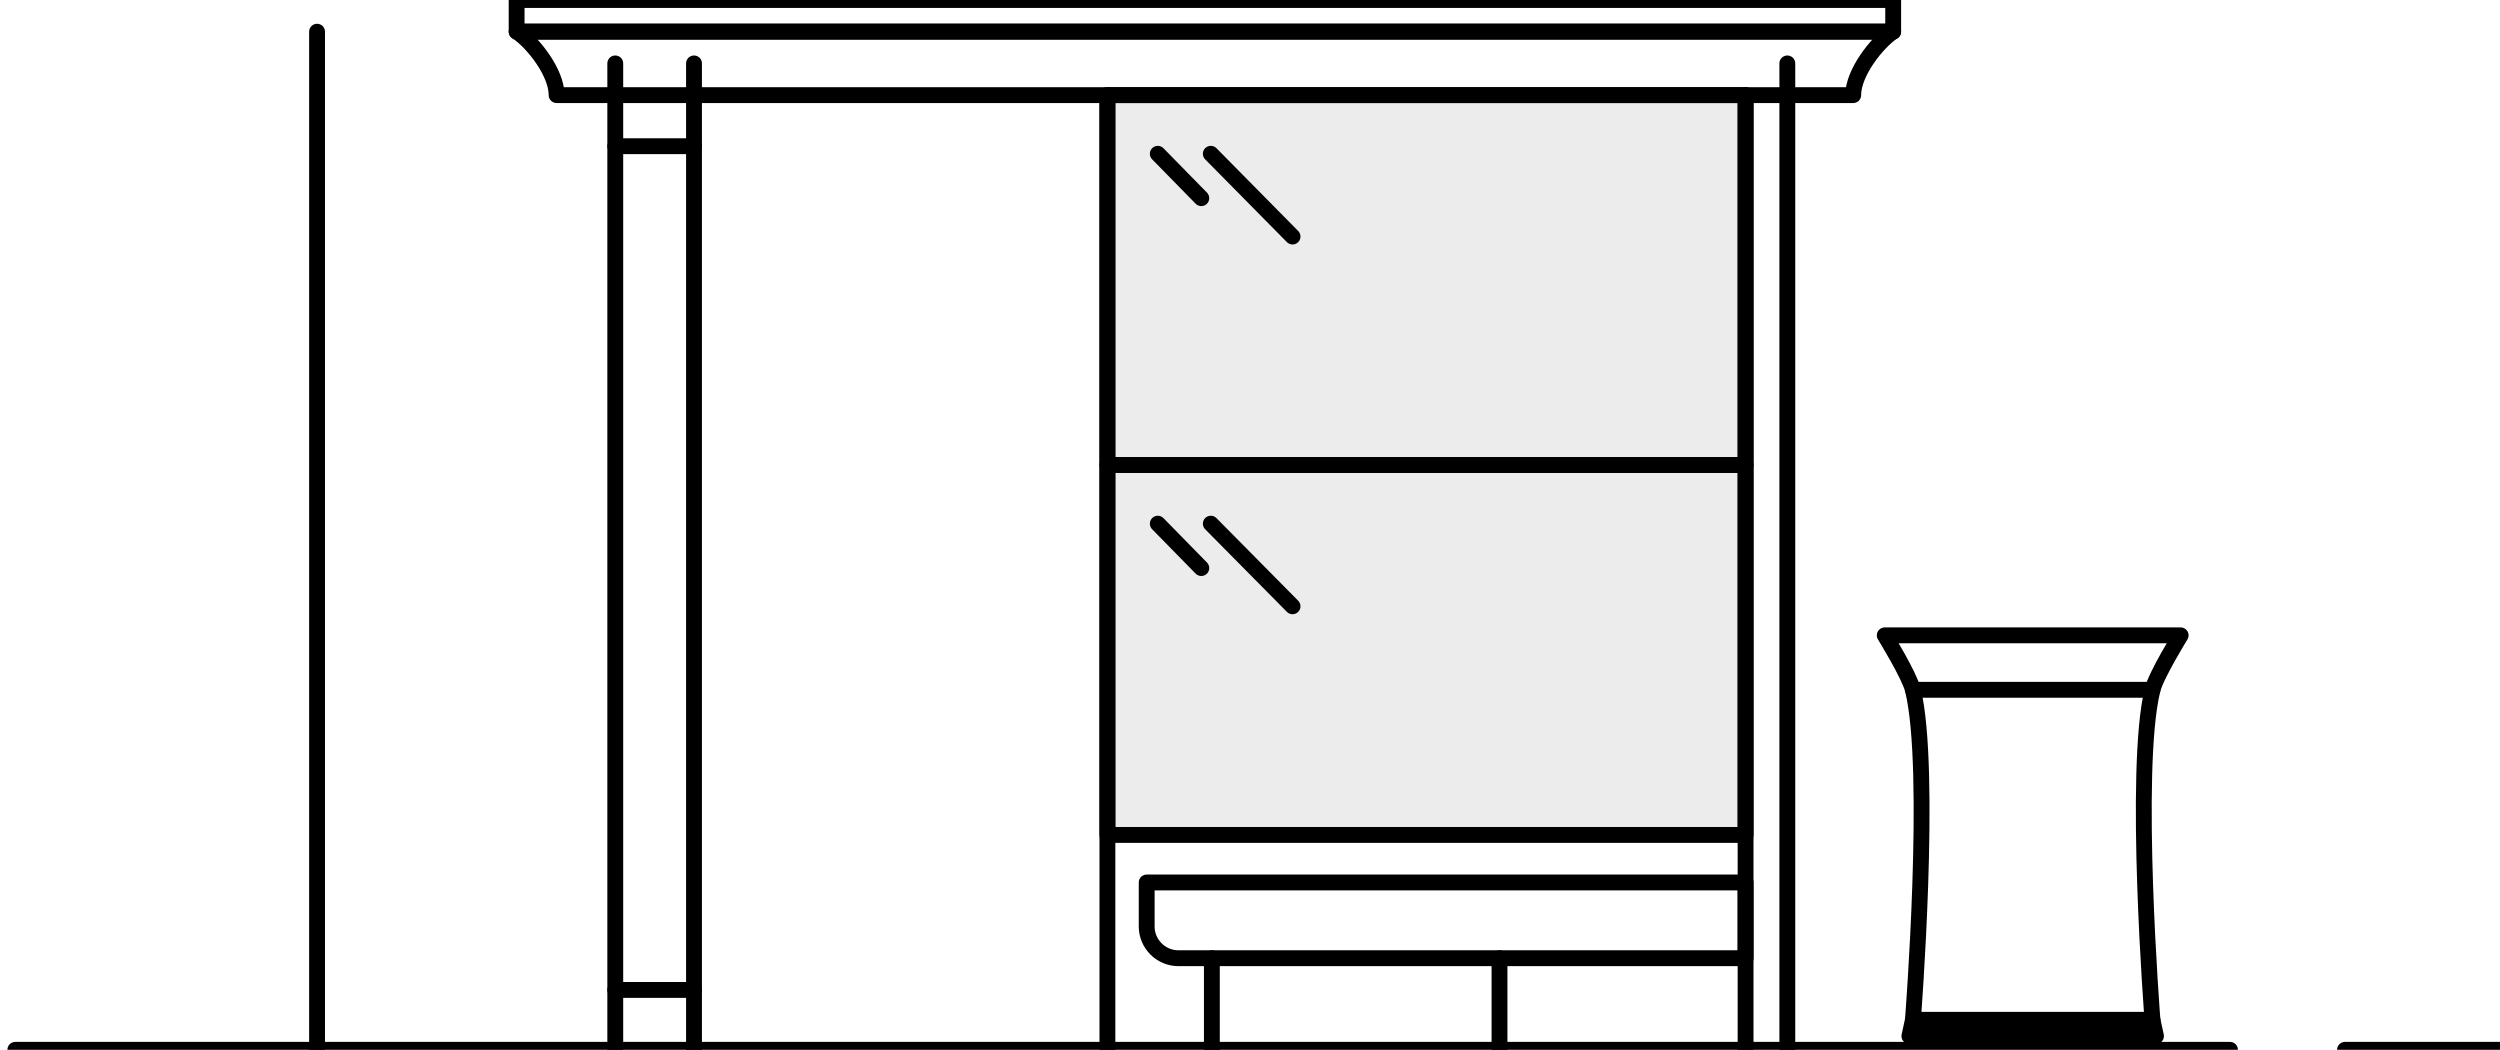 <?xml version="1.0" encoding="utf-8"?>
<!-- Generator: Adobe Illustrator 26.0.3, SVG Export Plug-In . SVG Version: 6.00 Build 0)  -->
<svg version="1.1" id="Layer_2" xmlns="http://www.w3.org/2000/svg" xmlns:xlink="http://www.w3.org/1999/xlink" x="0px" y="0px"
	 viewBox="0 0 1419.3 596" style="enable-background:new 0 0 1419.3 596;" xml:space="preserve">
<style type="text/css">
	.st0{fill:#B7B7B7;fill-opacity:0.25;}
	.st1{fill:none;stroke:#000000;stroke-width:9;stroke-linecap:round;stroke-linejoin:round;stroke-miterlimit:10;}
	.st2{stroke:#000000;stroke-width:9;stroke-linecap:round;stroke-linejoin:round;stroke-miterlimit:10;}
</style>
<rect x="628.7" y="54" class="st0" width="362.3" height="419.9"/>
<line class="st1" x1="180" y1="18" x2="180" y2="596"/>
<line class="st1" x1="8.7" y1="596" x2="1266" y2="596"/>
<line class="st1" x1="1331.3" y1="596" x2="1419.3" y2="596"/>
<line class="st1" x1="688" y1="544" x2="688" y2="596"/>
<line class="st1" x1="991" y1="596" x2="991" y2="54"/>
<path class="st1" d="M651,526v-25h340v43H669C659.1,544,651,535.9,651,526z"/>
<line class="st1" x1="1014.7" y1="36" x2="1014.7" y2="596"/>
<rect x="349.3" y="83" class="st1" width="44.7" height="479"/>
<line class="st1" x1="349.3" y1="562" x2="349.3" y2="596"/>
<line class="st1" x1="394" y1="562" x2="394" y2="596"/>
<line class="st1" x1="851.3" y1="544" x2="851.3" y2="596"/>
<line class="st1" x1="394" y1="83" x2="394" y2="36"/>
<line class="st1" x1="349.3" y1="83" x2="349.3" y2="36"/>
<rect x="628.7" y="264" class="st1" width="362.3" height="210"/>
<polygon class="st2" points="1086,579 1084,588.2 1224,588.2 1222,579 "/>
<line class="st1" x1="1086" y1="391.6" x2="1222" y2="391.6"/>
<rect x="293.3" y="0" class="st1" width="781.5" height="18"/>
<path class="st1" d="M1052.1,54c0-12.7,13.3-29.7,22.7-36.1l-781.5,0c9.4,6.3,22.7,23.3,22.7,36.1L1052.1,54z"/>
<path class="st1" d="M1070,360.7c0,0,13.9,22.5,16,31c11.1,45.5,0,187.3,0,187.3h136c0,0-11.1-141.8,0-187.3c2.1-8.5,16-31,16-31
	H1070z"/>
<line class="st2" x1="657.3" y1="297.3" x2="682" y2="322.5"/>
<line class="st2" x1="687.4" y1="297.3" x2="733.8" y2="344.2"/>
<rect x="628.7" y="54" class="st1" width="362.3" height="210"/>
<line class="st2" x1="657.3" y1="87.3" x2="682" y2="112.5"/>
<line class="st2" x1="687.4" y1="87.3" x2="733.8" y2="134.3"/>
<line class="st1" x1="628.7" y1="54" x2="628.7" y2="596"/>
</svg>
